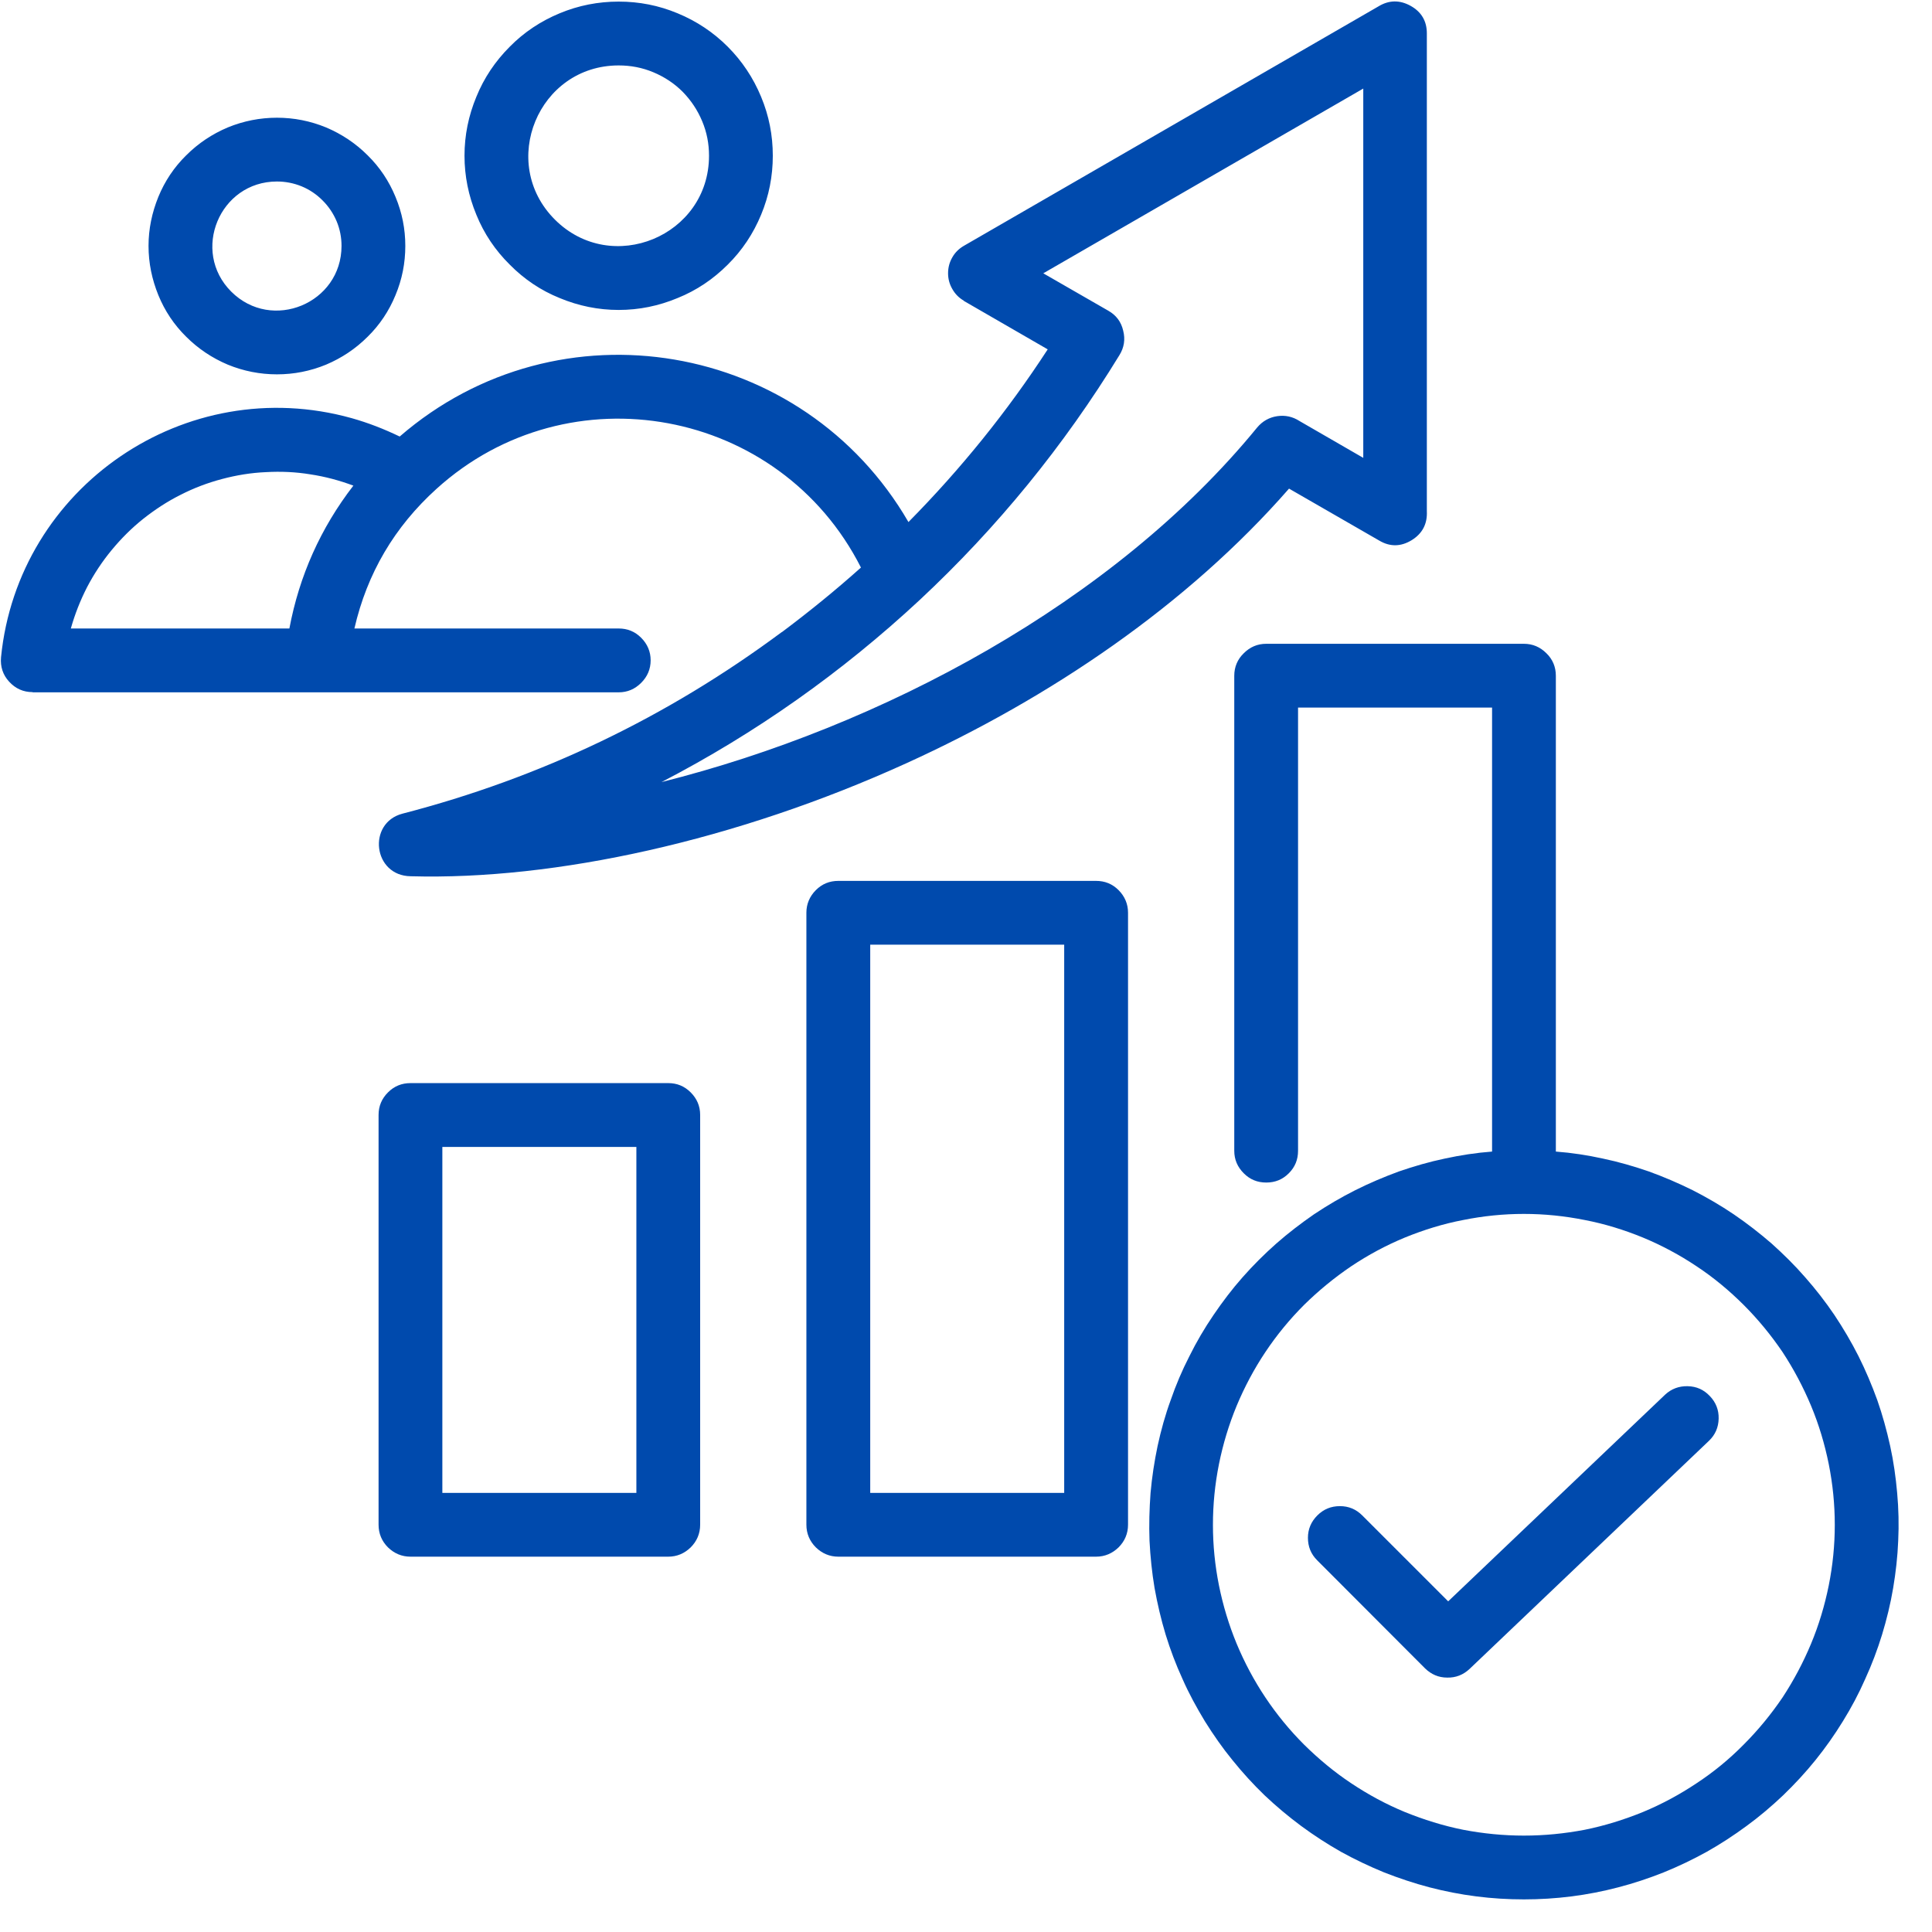 <svg xmlns="http://www.w3.org/2000/svg" xmlns:xlink="http://www.w3.org/1999/xlink" width="50" zoomAndPan="magnify" viewBox="0 0 37.5 37.5" height="50" preserveAspectRatio="xMidYMid meet" version="1.0"><path fill="#004aad" d="M 5.375 3.523 C 4.262 3.523 3.703 4.875 4.488 5.66 C 5.277 6.449 6.629 5.887 6.629 4.773 C 6.629 4.609 6.598 4.449 6.535 4.297 C 6.469 4.141 6.379 4.008 6.262 3.891 C 6.145 3.773 6.008 3.68 5.855 3.617 C 5.703 3.555 5.543 3.523 5.375 3.523 Z M 25.566 30.285 C 25.445 30.164 25.387 30.02 25.387 29.848 C 25.387 29.68 25.449 29.535 25.57 29.414 C 25.691 29.293 25.836 29.234 26.008 29.234 C 26.176 29.234 26.32 29.293 26.441 29.414 L 28.109 31.082 L 32.32 27.07 C 32.441 26.957 32.59 26.902 32.758 26.906 C 32.93 26.91 33.07 26.973 33.188 27.098 C 33.305 27.219 33.363 27.367 33.359 27.535 C 33.355 27.707 33.293 27.848 33.172 27.965 L 28.523 32.395 C 28.402 32.508 28.258 32.566 28.09 32.562 C 27.922 32.562 27.781 32.5 27.66 32.383 Z M 30.199 22.352 L 30.199 13.117 C 30.199 12.945 30.137 12.797 30.016 12.68 C 29.895 12.559 29.75 12.496 29.578 12.496 L 24.578 12.496 C 24.406 12.496 24.262 12.559 24.141 12.68 C 24.02 12.797 23.957 12.945 23.957 13.117 L 23.957 22.336 C 23.957 22.508 24.02 22.652 24.141 22.773 C 24.262 22.895 24.406 22.953 24.578 22.953 C 24.75 22.953 24.895 22.895 25.016 22.773 C 25.137 22.652 25.195 22.508 25.195 22.336 L 25.195 13.734 L 28.961 13.734 L 28.961 22.352 C 28.652 22.375 28.348 22.422 28.043 22.488 C 27.742 22.551 27.445 22.637 27.152 22.738 C 26.863 22.844 26.578 22.965 26.305 23.102 C 26.027 23.242 25.762 23.398 25.504 23.57 C 25.25 23.746 25.004 23.934 24.773 24.137 C 24.539 24.344 24.324 24.559 24.117 24.793 C 23.914 25.023 23.727 25.27 23.555 25.523 C 23.379 25.781 23.223 26.047 23.086 26.324 C 22.945 26.598 22.824 26.883 22.723 27.176 C 22.617 27.465 22.535 27.762 22.469 28.066 C 22.406 28.367 22.359 28.672 22.332 28.98 C 22.309 29.289 22.301 29.598 22.312 29.906 C 22.328 30.215 22.359 30.52 22.41 30.824 C 22.465 31.129 22.535 31.43 22.625 31.727 C 22.715 32.02 22.824 32.309 22.953 32.59 C 23.078 32.875 23.227 33.145 23.387 33.41 C 23.551 33.672 23.727 33.926 23.922 34.164 C 24.117 34.406 24.324 34.633 24.547 34.848 C 24.77 35.059 25.008 35.258 25.254 35.441 C 25.504 35.625 25.762 35.793 26.031 35.945 C 26.301 36.094 26.582 36.227 26.867 36.344 C 27.156 36.457 27.449 36.555 27.746 36.633 C 28.047 36.711 28.348 36.77 28.656 36.809 C 28.961 36.848 29.27 36.867 29.578 36.867 C 29.887 36.867 30.195 36.848 30.504 36.809 C 30.809 36.77 31.113 36.711 31.41 36.633 C 31.711 36.555 32.004 36.457 32.289 36.344 C 32.578 36.227 32.855 36.094 33.125 35.945 C 33.395 35.793 33.652 35.625 33.902 35.441 C 34.152 35.258 34.387 35.059 34.609 34.848 C 34.832 34.633 35.043 34.406 35.238 34.164 C 35.43 33.926 35.609 33.672 35.77 33.41 C 35.934 33.145 36.078 32.875 36.203 32.59 C 36.332 32.309 36.441 32.02 36.531 31.727 C 36.621 31.43 36.695 31.129 36.746 30.824 C 36.797 30.52 36.832 30.215 36.844 29.906 C 36.859 29.598 36.852 29.289 36.824 28.98 C 36.797 28.672 36.754 28.367 36.688 28.066 C 36.621 27.762 36.539 27.465 36.438 27.176 C 36.332 26.883 36.211 26.598 36.074 26.324 C 35.934 26.047 35.777 25.781 35.605 25.523 C 35.434 25.27 35.242 25.023 35.039 24.793 C 34.836 24.559 34.617 24.344 34.387 24.137 C 34.152 23.934 33.91 23.746 33.652 23.57 C 33.398 23.398 33.129 23.242 32.855 23.102 C 32.578 22.965 32.297 22.844 32.004 22.738 C 31.711 22.637 31.414 22.551 31.113 22.488 C 30.812 22.422 30.508 22.375 30.199 22.352 Z M 33.844 25.328 C 33.566 25.051 33.262 24.797 32.93 24.578 C 32.602 24.359 32.254 24.172 31.887 24.02 C 31.523 23.871 31.145 23.754 30.758 23.68 C 30.367 23.602 29.977 23.562 29.578 23.562 C 29.184 23.562 28.789 23.602 28.402 23.68 C 28.012 23.754 27.637 23.871 27.27 24.02 C 26.902 24.172 26.555 24.359 26.227 24.578 C 25.898 24.801 25.594 25.051 25.312 25.328 C 25.031 25.609 24.781 25.914 24.562 26.242 C 24.34 26.574 24.156 26.922 24.004 27.285 C 23.852 27.652 23.738 28.031 23.66 28.418 C 23.582 28.809 23.543 29.199 23.543 29.598 C 23.543 29.992 23.582 30.383 23.66 30.773 C 23.738 31.16 23.852 31.539 24.004 31.906 C 24.156 32.27 24.34 32.617 24.562 32.949 C 24.781 33.277 25.031 33.582 25.312 33.863 C 25.594 34.141 25.898 34.395 26.227 34.613 C 26.555 34.832 26.902 35.02 27.27 35.172 C 27.637 35.32 28.012 35.438 28.402 35.516 C 28.789 35.59 29.184 35.629 29.578 35.629 C 29.977 35.629 30.367 35.59 30.758 35.516 C 31.145 35.438 31.523 35.32 31.887 35.172 C 32.254 35.02 32.602 34.832 32.93 34.613 C 33.262 34.395 33.566 34.145 33.844 33.863 C 34.125 33.582 34.375 33.277 34.598 32.949 C 34.816 32.617 35 32.27 35.152 31.906 C 35.305 31.539 35.418 31.16 35.496 30.773 C 35.574 30.383 35.613 29.992 35.613 29.598 C 35.613 29.199 35.574 28.809 35.496 28.418 C 35.418 28.031 35.305 27.652 35.152 27.285 C 35 26.922 34.816 26.574 34.598 26.242 C 34.375 25.914 34.125 25.609 33.844 25.328 Z M 8.586 22.262 L 8.586 28.977 L 12.352 28.977 L 12.352 22.262 Z M 7.348 29.594 L 7.348 21.641 C 7.348 21.469 7.41 21.324 7.531 21.203 C 7.652 21.082 7.797 21.023 7.969 21.023 L 12.969 21.023 C 13.141 21.023 13.285 21.082 13.406 21.203 C 13.527 21.324 13.59 21.469 13.59 21.641 L 13.59 29.594 C 13.59 29.766 13.527 29.914 13.406 30.035 C 13.285 30.152 13.141 30.215 12.969 30.215 L 7.969 30.215 C 7.797 30.215 7.652 30.152 7.531 30.035 C 7.41 29.914 7.348 29.766 7.348 29.594 Z M 21.895 17.715 L 21.895 29.594 C 21.895 29.766 21.832 29.914 21.711 30.035 C 21.59 30.152 21.445 30.215 21.273 30.215 L 16.273 30.215 C 16.102 30.215 15.957 30.152 15.836 30.035 C 15.715 29.914 15.652 29.766 15.652 29.594 L 15.652 17.715 C 15.652 17.547 15.715 17.398 15.836 17.277 C 15.957 17.156 16.102 17.098 16.273 17.098 L 21.273 17.098 C 21.445 17.098 21.59 17.156 21.711 17.277 C 21.832 17.398 21.895 17.547 21.895 17.715 Z M 20.656 28.977 L 20.656 18.336 L 16.891 18.336 L 16.891 28.977 Z M 21.727 6.895 C 21.82 6.746 21.844 6.586 21.801 6.418 C 21.762 6.246 21.664 6.117 21.512 6.031 L 20.25 5.305 L 26.461 1.719 L 26.461 8.887 L 25.223 8.172 C 25.09 8.086 24.945 8.055 24.789 8.078 C 24.633 8.102 24.504 8.176 24.402 8.297 C 21.621 11.699 17.105 14.109 12.84 15.18 C 14.672 14.23 16.34 13.051 17.852 11.645 C 19.359 10.238 20.652 8.652 21.727 6.895 Z M 15.176 12.27 C 15.703 11.875 16.219 11.457 16.711 11.016 C 15.141 7.918 11.047 7.156 8.473 9.488 C 7.656 10.227 7.125 11.129 6.879 12.199 L 12.008 12.199 C 12.18 12.199 12.324 12.258 12.445 12.379 C 12.566 12.5 12.629 12.648 12.629 12.816 C 12.629 12.988 12.566 13.133 12.445 13.254 C 12.324 13.375 12.18 13.438 12.008 13.438 L 0.633 13.438 L 0.633 13.434 C 0.453 13.434 0.301 13.367 0.176 13.23 C 0.055 13.098 0.004 12.938 0.02 12.758 C 0.348 9.453 3.598 7.215 6.828 8.117 C 7.148 8.207 7.457 8.328 7.758 8.473 C 10.852 5.793 15.594 6.617 17.633 10.133 C 18.648 9.105 19.551 7.988 20.336 6.781 L 18.707 5.84 L 18.707 5.836 C 18.613 5.781 18.539 5.707 18.484 5.609 C 18.43 5.516 18.402 5.414 18.402 5.305 C 18.402 5.191 18.43 5.09 18.484 4.996 C 18.539 4.898 18.617 4.824 18.711 4.77 L 26.754 0.125 C 26.957 0 27.168 -0.004 27.379 0.113 C 27.59 0.23 27.695 0.41 27.695 0.648 L 27.695 9.922 C 27.707 10.168 27.609 10.355 27.402 10.484 C 27.191 10.613 26.98 10.617 26.77 10.492 L 25.02 9.484 C 23.043 11.746 20.387 13.543 17.598 14.812 C 14.285 16.32 10.77 17.086 7.973 17.008 C 7.238 17 7.125 15.973 7.812 15.793 C 10.496 15.098 12.949 13.922 15.172 12.27 Z M 5.617 12.199 C 5.809 11.176 6.223 10.25 6.859 9.426 C 6.586 9.324 6.309 9.25 6.023 9.207 C 5.738 9.16 5.453 9.148 5.164 9.164 C 4.875 9.176 4.59 9.223 4.312 9.297 C 4.031 9.371 3.762 9.473 3.504 9.605 C 3.246 9.734 3.008 9.891 2.781 10.07 C 2.555 10.25 2.352 10.453 2.168 10.676 C 1.984 10.898 1.824 11.141 1.691 11.395 C 1.559 11.652 1.453 11.922 1.375 12.199 Z M 12.008 1.27 C 10.449 1.27 9.668 3.16 10.77 4.262 C 11.871 5.363 13.762 4.582 13.762 3.023 C 13.762 2.789 13.719 2.566 13.629 2.352 C 13.539 2.137 13.414 1.949 13.25 1.781 C 13.086 1.617 12.895 1.492 12.68 1.402 C 12.465 1.312 12.242 1.27 12.008 1.27 Z M 9.895 0.906 C 9.613 1.188 9.395 1.512 9.246 1.879 C 9.094 2.246 9.016 2.625 9.016 3.023 C 9.016 3.418 9.094 3.801 9.246 4.168 C 9.395 4.535 9.613 4.859 9.895 5.137 C 10.172 5.418 10.496 5.637 10.863 5.785 C 11.23 5.938 11.613 6.016 12.008 6.016 C 12.406 6.016 12.785 5.938 13.152 5.785 C 13.52 5.637 13.844 5.418 14.125 5.137 C 14.406 4.859 14.621 4.535 14.773 4.168 C 14.926 3.801 15 3.418 15 3.023 C 15 2.625 14.926 2.246 14.773 1.879 C 14.621 1.512 14.406 1.188 14.125 0.906 C 13.844 0.625 13.52 0.41 13.152 0.258 C 12.785 0.105 12.406 0.031 12.008 0.031 C 11.613 0.031 11.23 0.105 10.863 0.258 C 10.496 0.41 10.172 0.625 9.895 0.906 Z M 3.613 3.016 C 3.848 2.781 4.117 2.602 4.422 2.473 C 4.727 2.348 5.047 2.285 5.375 2.285 C 5.707 2.285 6.023 2.348 6.328 2.473 C 6.633 2.602 6.902 2.781 7.137 3.016 C 7.371 3.246 7.551 3.516 7.676 3.82 C 7.805 4.129 7.867 4.445 7.867 4.773 C 7.867 5.105 7.805 5.422 7.676 5.73 C 7.551 6.035 7.371 6.305 7.137 6.535 C 6.902 6.77 6.633 6.949 6.328 7.078 C 6.023 7.203 5.707 7.266 5.375 7.266 C 5.047 7.266 4.727 7.203 4.422 7.078 C 4.117 6.949 3.848 6.77 3.613 6.535 C 3.379 6.305 3.199 6.035 3.074 5.73 C 2.949 5.422 2.883 5.105 2.883 4.773 C 2.883 4.445 2.949 4.129 3.074 3.82 C 3.199 3.516 3.379 3.246 3.613 3.016 Z M 3.613 3.016 " fill-opacity="1" fill-rule="evenodd"/></svg>